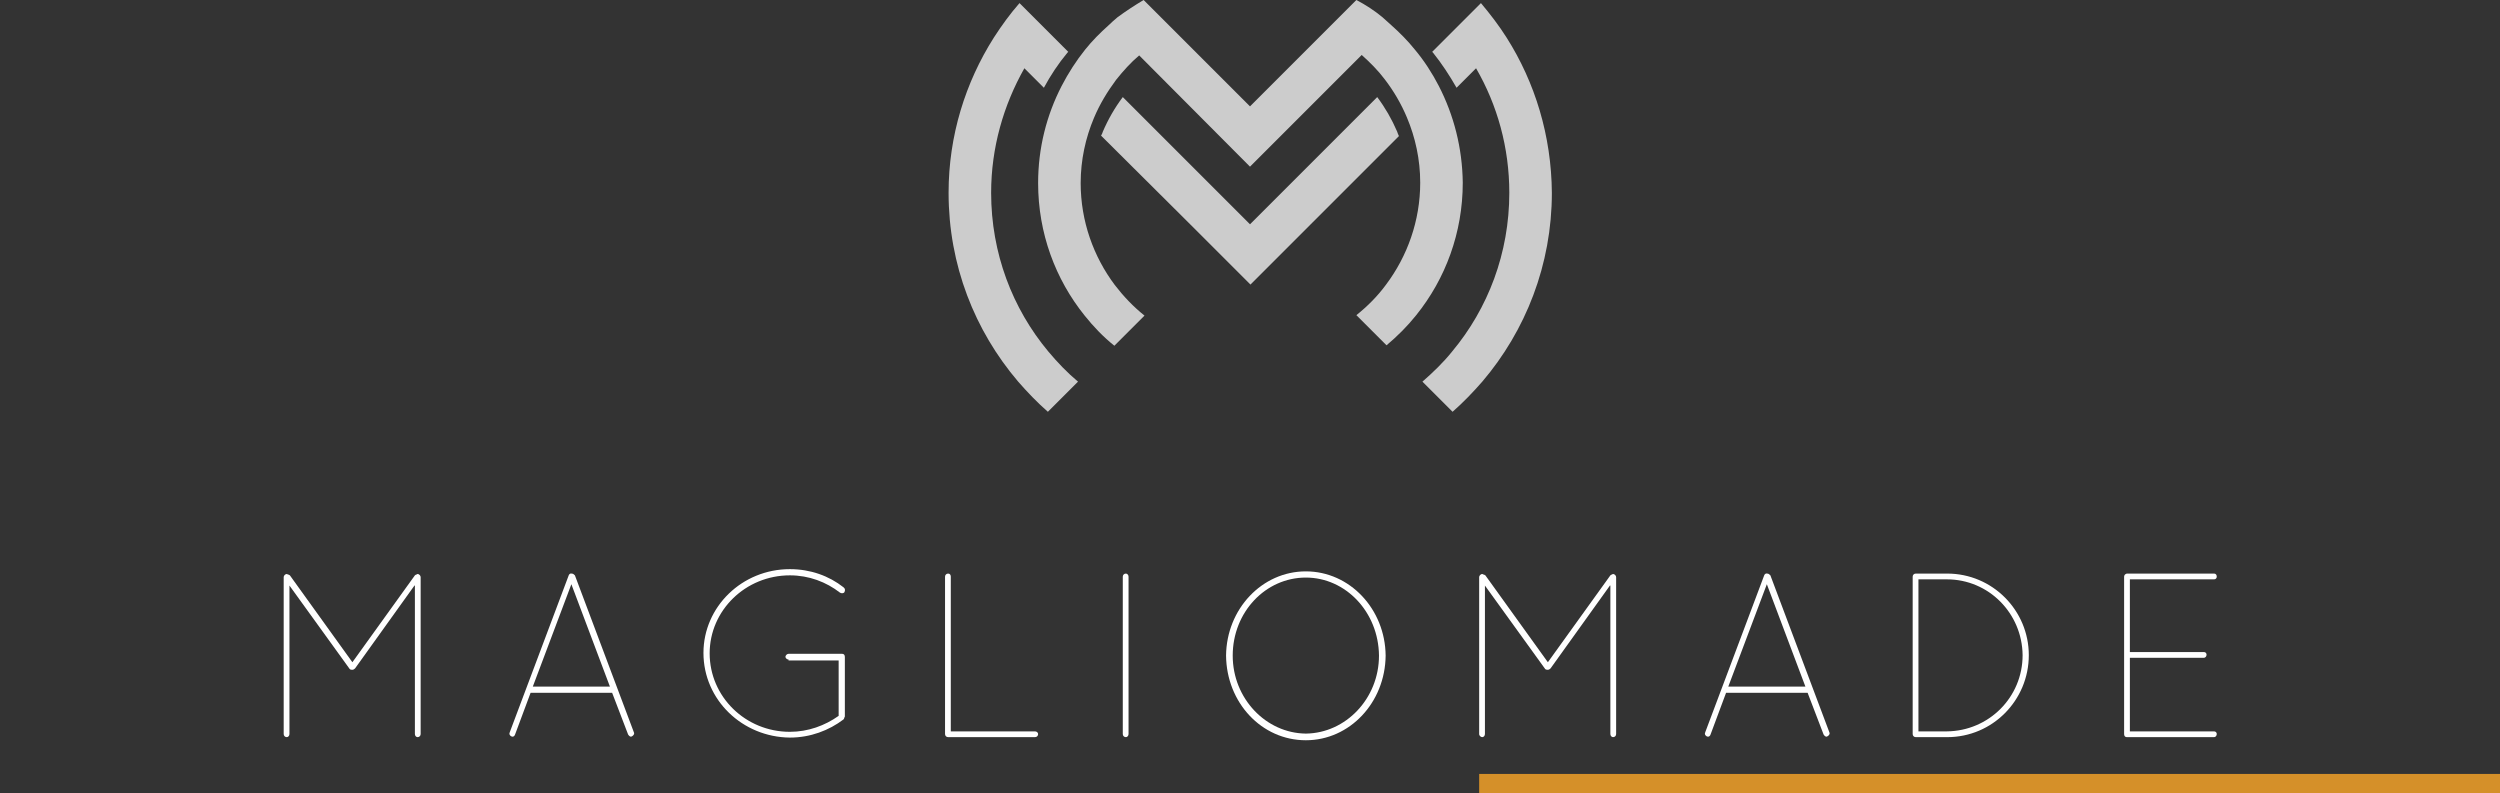 <?xml version="1.0" encoding="utf-8"?>
<!-- Generator: Adobe Illustrator 17.1.0, SVG Export Plug-In . SVG Version: 6.00 Build 0)  -->
<!DOCTYPE svg PUBLIC "-//W3C//DTD SVG 1.1//EN" "http://www.w3.org/Graphics/SVG/1.1/DTD/svg11.dtd">
<svg version="1.1" id="Layer_1" xmlns="http://www.w3.org/2000/svg" xmlns:xlink="http://www.w3.org/1999/xlink" x="0px" y="0px"
	 viewBox="0 0 564 179" enable-background="new 0 0 564 179" xml:space="preserve">
<rect x="0" y="0" width="564" height="179" fill="#333333" stroke="none"/>
<g>
	<g>
		<path fill="#FFFFFF" d="M93.5,132.1l-13.4,18.7c-0.2,0.2-0.4,0.3-0.6,0.3h-0.1c-0.3,0-0.5-0.1-0.6-0.3l-13.5-18.7v33.5
			c0,0.4-0.3,0.7-0.6,0.7c-0.4,0-0.7-0.3-0.7-0.7v-35.4c0-0.3,0.3-0.7,0.7-0.7c0.1,0,0.1,0,0.2,0.1c0.2,0,0.3,0.1,0.5,0.2l14.1,19.6
			l14.1-19.6c0.1-0.1,0.3-0.2,0.4-0.2c0.1-0.1,0.1-0.1,0.2-0.1c0.4,0,0.7,0.4,0.7,0.7v35.4c0,0.4-0.3,0.7-0.7,0.7
			c-0.3,0-0.6-0.3-0.6-0.7V132.1z"/>
		<path fill="#FFFFFF" d="M138.1,156.3h-18.4l-3.5,9.4c-0.1,0.3-0.3,0.5-0.6,0.5c-0.1,0-0.2-0.1-0.3-0.1c-0.3-0.2-0.5-0.5-0.3-0.9
			l13.3-35.4c0.1-0.3,0.4-0.5,0.7-0.4c0.3,0,0.5,0.2,0.7,0.4l13.3,35.4c0.2,0.4-0.1,0.7-0.4,0.9c-0.1,0-0.2,0.1-0.2,0.1
			c-0.3,0-0.5-0.2-0.7-0.5L138.1,156.3z M120.2,154.9h17.4l-8.7-23.1L120.2,154.9z"/>
		<path fill="#FFFFFF" d="M177.9,148.8c-0.3,0-0.7-0.3-0.7-0.6c0-0.4,0.4-0.7,0.7-0.7h12h0.1c0.4,0,0.6,0.3,0.6,0.7v13.4
			c0,0.1,0,0.1-0.1,0.2v0.1c-0.1,0.2-0.1,0.3-0.2,0.4c-3.3,2.5-7.5,4.1-12.1,4.1c-10.7-0.1-19.5-8.5-19.5-19.1
			c0-10.4,8.7-18.9,19.5-18.9c4.6,0,8.8,1.5,12.1,4.1c0.4,0.3,0.4,0.7,0.2,1.1c-0.2,0.3-0.7,0.3-1,0.1c-3.1-2.4-7-3.9-11.3-3.9
			c-10,0-18.1,7.9-18.1,17.6c0,9.8,8.1,17.7,18.1,17.7c4.1,0,7.9-1.4,11-3.6v-12.5H177.9z"/>
		<path fill="#FFFFFF" d="M214,166.3h-0.1c-0.4,0-0.7-0.3-0.7-0.7v-35.5c0-0.4,0.3-0.7,0.7-0.7c0.4,0,0.6,0.3,0.6,0.7V165h19
			c0.4,0,0.7,0.3,0.7,0.6c0,0.4-0.3,0.7-0.7,0.7H214z"/>
		<path fill="#FFFFFF" d="M253.3,130.1c0-0.4,0.3-0.7,0.7-0.7c0.3,0,0.6,0.3,0.6,0.7v35.5c0,0.4-0.3,0.7-0.6,0.7
			c-0.4,0-0.7-0.3-0.7-0.7V130.1z"/>
		<path fill="#FFFFFF" d="M294.6,128.9c9.9,0,17.9,8.5,18,19c-0.1,10.6-8.1,19.1-18,19.1c-10,0-17.9-8.5-18-19.1
			C276.7,137.4,284.7,128.9,294.6,128.9z M294.6,165.5c9-0.1,16.5-7.9,16.5-17.6c-0.1-9.8-7.5-17.6-16.5-17.6
			c-9.1,0-16.5,7.8-16.5,17.6C278.1,157.6,285.6,165.4,294.6,165.5z"/>
		<path fill="#FFFFFF" d="M363.2,132.1l-13.4,18.7c-0.2,0.2-0.4,0.3-0.6,0.3h-0.1c-0.3,0-0.5-0.1-0.6-0.3L335,132.1v33.5
			c0,0.4-0.3,0.7-0.6,0.7s-0.7-0.3-0.7-0.7v-35.4c0-0.3,0.3-0.7,0.7-0.7c0.1,0,0.1,0,0.2,0.1c0.2,0,0.3,0.1,0.5,0.2l14.1,19.6
			l14.1-19.6c0.1-0.1,0.3-0.2,0.4-0.2c0.1-0.1,0.1-0.1,0.2-0.1c0.4,0,0.7,0.4,0.7,0.7v35.4c0,0.4-0.3,0.7-0.7,0.7
			c-0.3,0-0.6-0.3-0.6-0.7V132.1z"/>
		<path fill="#FFFFFF" d="M407.8,156.3h-18.4l-3.5,9.4c-0.1,0.3-0.3,0.5-0.6,0.5c-0.1,0-0.2-0.1-0.3-0.1c-0.3-0.2-0.5-0.5-0.3-0.9
			l13.3-35.4c0.1-0.3,0.4-0.5,0.7-0.4c0.3,0,0.5,0.2,0.7,0.4l13.3,35.4c0.2,0.4-0.1,0.7-0.4,0.9c-0.1,0-0.2,0.1-0.2,0.1
			c-0.3,0-0.5-0.2-0.7-0.5L407.8,156.3z M389.9,154.9h17.4l-8.7-23.1L389.9,154.9z"/>
		<path fill="#FFFFFF" d="M431.5,130.1c0-0.4,0.3-0.7,0.7-0.7h0.1h7c10.2,0,18.4,8.3,18.4,18.4c0,10.2-8.2,18.5-18.4,18.5h-7h-0.1
			c-0.4,0-0.7-0.3-0.7-0.7V130.1z M439.2,165c9.5-0.1,17.1-7.7,17.1-17.2c-0.1-9.4-7.6-17.1-17.1-17.1h-6.4V165H439.2z"/>
		<path fill="#FFFFFF" d="M479.9,166.3h-0.1c-0.4,0-0.6-0.3-0.6-0.7v-35.5c0-0.3,0.2-0.6,0.6-0.7h0.1h0.1h19.5
			c0.4,0,0.6,0.3,0.6,0.7s-0.3,0.6-0.6,0.6h-19v16.4h16.7c0.4,0,0.6,0.3,0.6,0.6c0,0.4-0.3,0.7-0.6,0.7h-16.7V165h19
			c0.4,0,0.6,0.3,0.6,0.6c0,0.4-0.3,0.7-0.6,0.7H479.9L479.9,166.3z"/>
	</g>
	<g opacity="0.75">
		<path fill="#FFFFFF" d="M339.9,8.5c-1.7-2.7-3.7-5.3-5.8-7.8l-6.8,6.8l-4.2,4.2c0.1,0.1,0.1,0.1,0.2,0.2c2,2.5,3.7,5.1,5.3,7.9
			l4.4-4.4c4.8,8.3,7.5,17.9,7.5,28.1c0,13.6-4.8,26.1-12.9,35.8c-2,2.5-4.3,4.7-6.7,6.8l6.8,6.8c2.4-2.1,4.6-4.4,6.7-6.8
			c9.8-11.5,15.7-26.4,15.7-42.6C350,30.6,346.3,18.6,339.9,8.5z"/>
		<path fill="#FFFFFF" d="M236.5,79.3c-8.1-9.7-12.9-22.2-12.9-35.8c0-10.2,2.8-19.8,7.5-28.1l4.4,4.4c1.5-2.8,3.3-5.5,5.3-7.9
			c0.1-0.1,0.1-0.1,0.2-0.2l-4.2-4.2l-6.8-6.8c-2.1,2.4-4,5-5.8,7.8C217.8,18.6,214,30.6,214,43.5c0,16.3,5.9,31.1,15.7,42.6
			c2.1,2.4,4.3,4.7,6.7,6.8l6.8-6.8C240.8,84.1,238.6,81.8,236.5,79.3z"/>
		<path fill="#FFFFFF" d="M315.2,29.7c-1.2-2.8-2.7-5.4-4.5-7.8l-21.4,21.4l-6.8,6.8l-0.5,0.5l-0.5-0.5l-6.8-6.8l-21.4-21.4
			c-1.8,2.4-3.3,5-4.5,7.8c-0.1,0.3-0.2,0.6-0.4,0.9L268,50.1l6.8,6.8l7.3,7.3l7.3-7.3l6.8-6.8l19.4-19.4
			C315.4,30.3,315.3,30,315.2,29.7z"/>
		<path fill="#FFFFFF" d="M324.6,19.4c-1.5-2.9-3.3-5.7-5.4-8.2c-1.6-2-3.4-3.8-5.3-5.5c-0.7-0.6-1.3-1.2-2-1.8
			c-1.8-1.5-3.8-2.8-5.9-3.9l-24,24L258,0c-2,1.2-4,2.5-5.9,3.9c-0.7,0.6-1.4,1.2-2,1.8c-1.9,1.7-3.7,3.5-5.3,5.5
			c-2,2.5-3.8,5.3-5.3,8.2c-3.4,6.6-5.3,14-5.3,21.9c0,11.3,3.9,21.7,10.5,29.9c2,2.5,4.2,4.8,6.7,6.8l6.8-6.8
			c-2.5-2-4.7-4.3-6.7-6.9c-4.8-6.4-7.7-14.4-7.7-23c0-5.2,1.1-10.2,3-14.7c1.3-3.1,3-5.9,5-8.6c1.6-2,3.3-3.9,5.2-5.5L282,37.6
			l25.2-25.2c1.9,1.7,3.7,3.5,5.2,5.5c2,2.6,3.7,5.5,5,8.6c1.9,4.5,3,9.5,3,14.7c0,8.6-2.9,16.6-7.7,23c-1.9,2.6-4.2,4.9-6.7,6.9
			l6.8,6.8c2.5-2.1,4.7-4.3,6.7-6.8c6.6-8.2,10.5-18.6,10.5-29.9C329.9,33.4,328,26,324.6,19.4z"/>
	</g>
	<rect x="333.7" y="174.6" fill="#D59029" width="230.3" height="4.4"/>
</g>
</svg>

